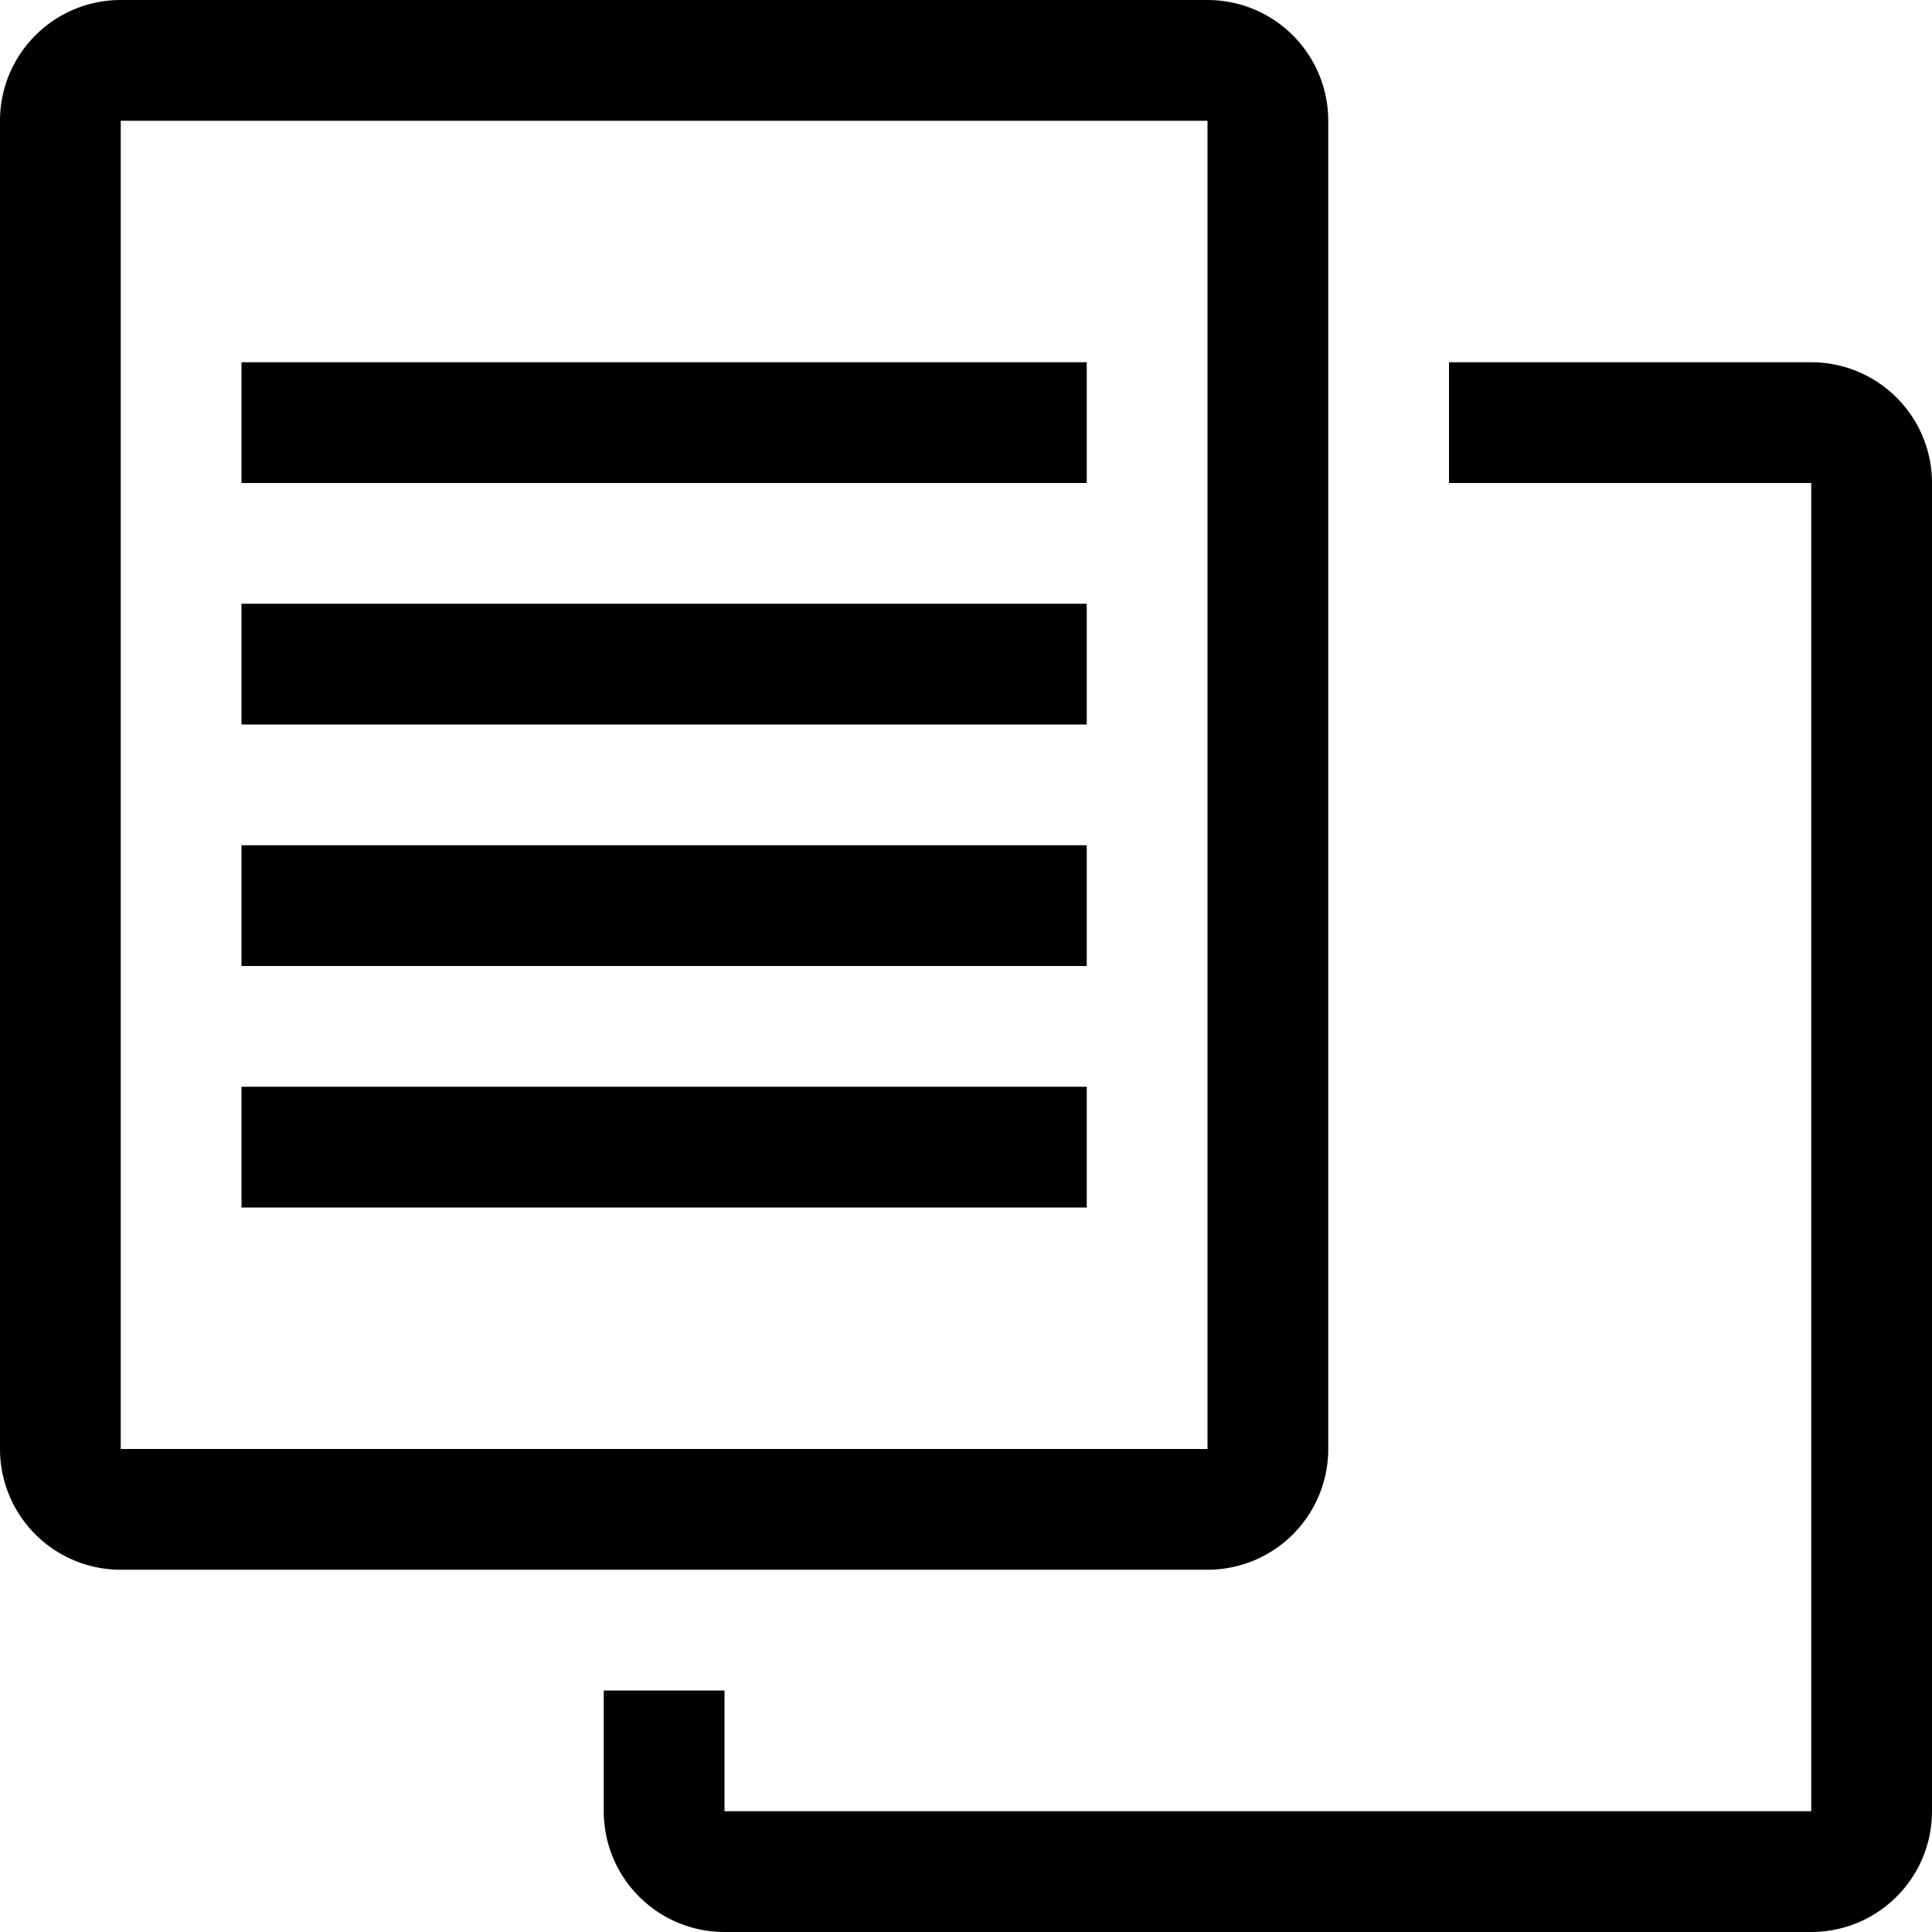 <svg xmlns="http://www.w3.org/2000/svg" width="16" height="16" viewBox="0 0 16 16">
    <path d="M1,13h9a1,1,0,0,0,1-1V1a1,1,0,0,0-1-1H1A1,1,0,0,0,0,1V12A1,1,0,0,0,1,13ZM1,1h9V12H1ZM16,4V15a1,1,0,0,1-1,1H6a1,1,0,0,1-1-1V14H6v1h9V4H12V3h3A1,1,0,0,1,16,4ZM2,3H9V4H2ZM2,6H9V5H2ZM2,8H9V7H2Zm0,2H9V9H2Z"/>
</svg>

